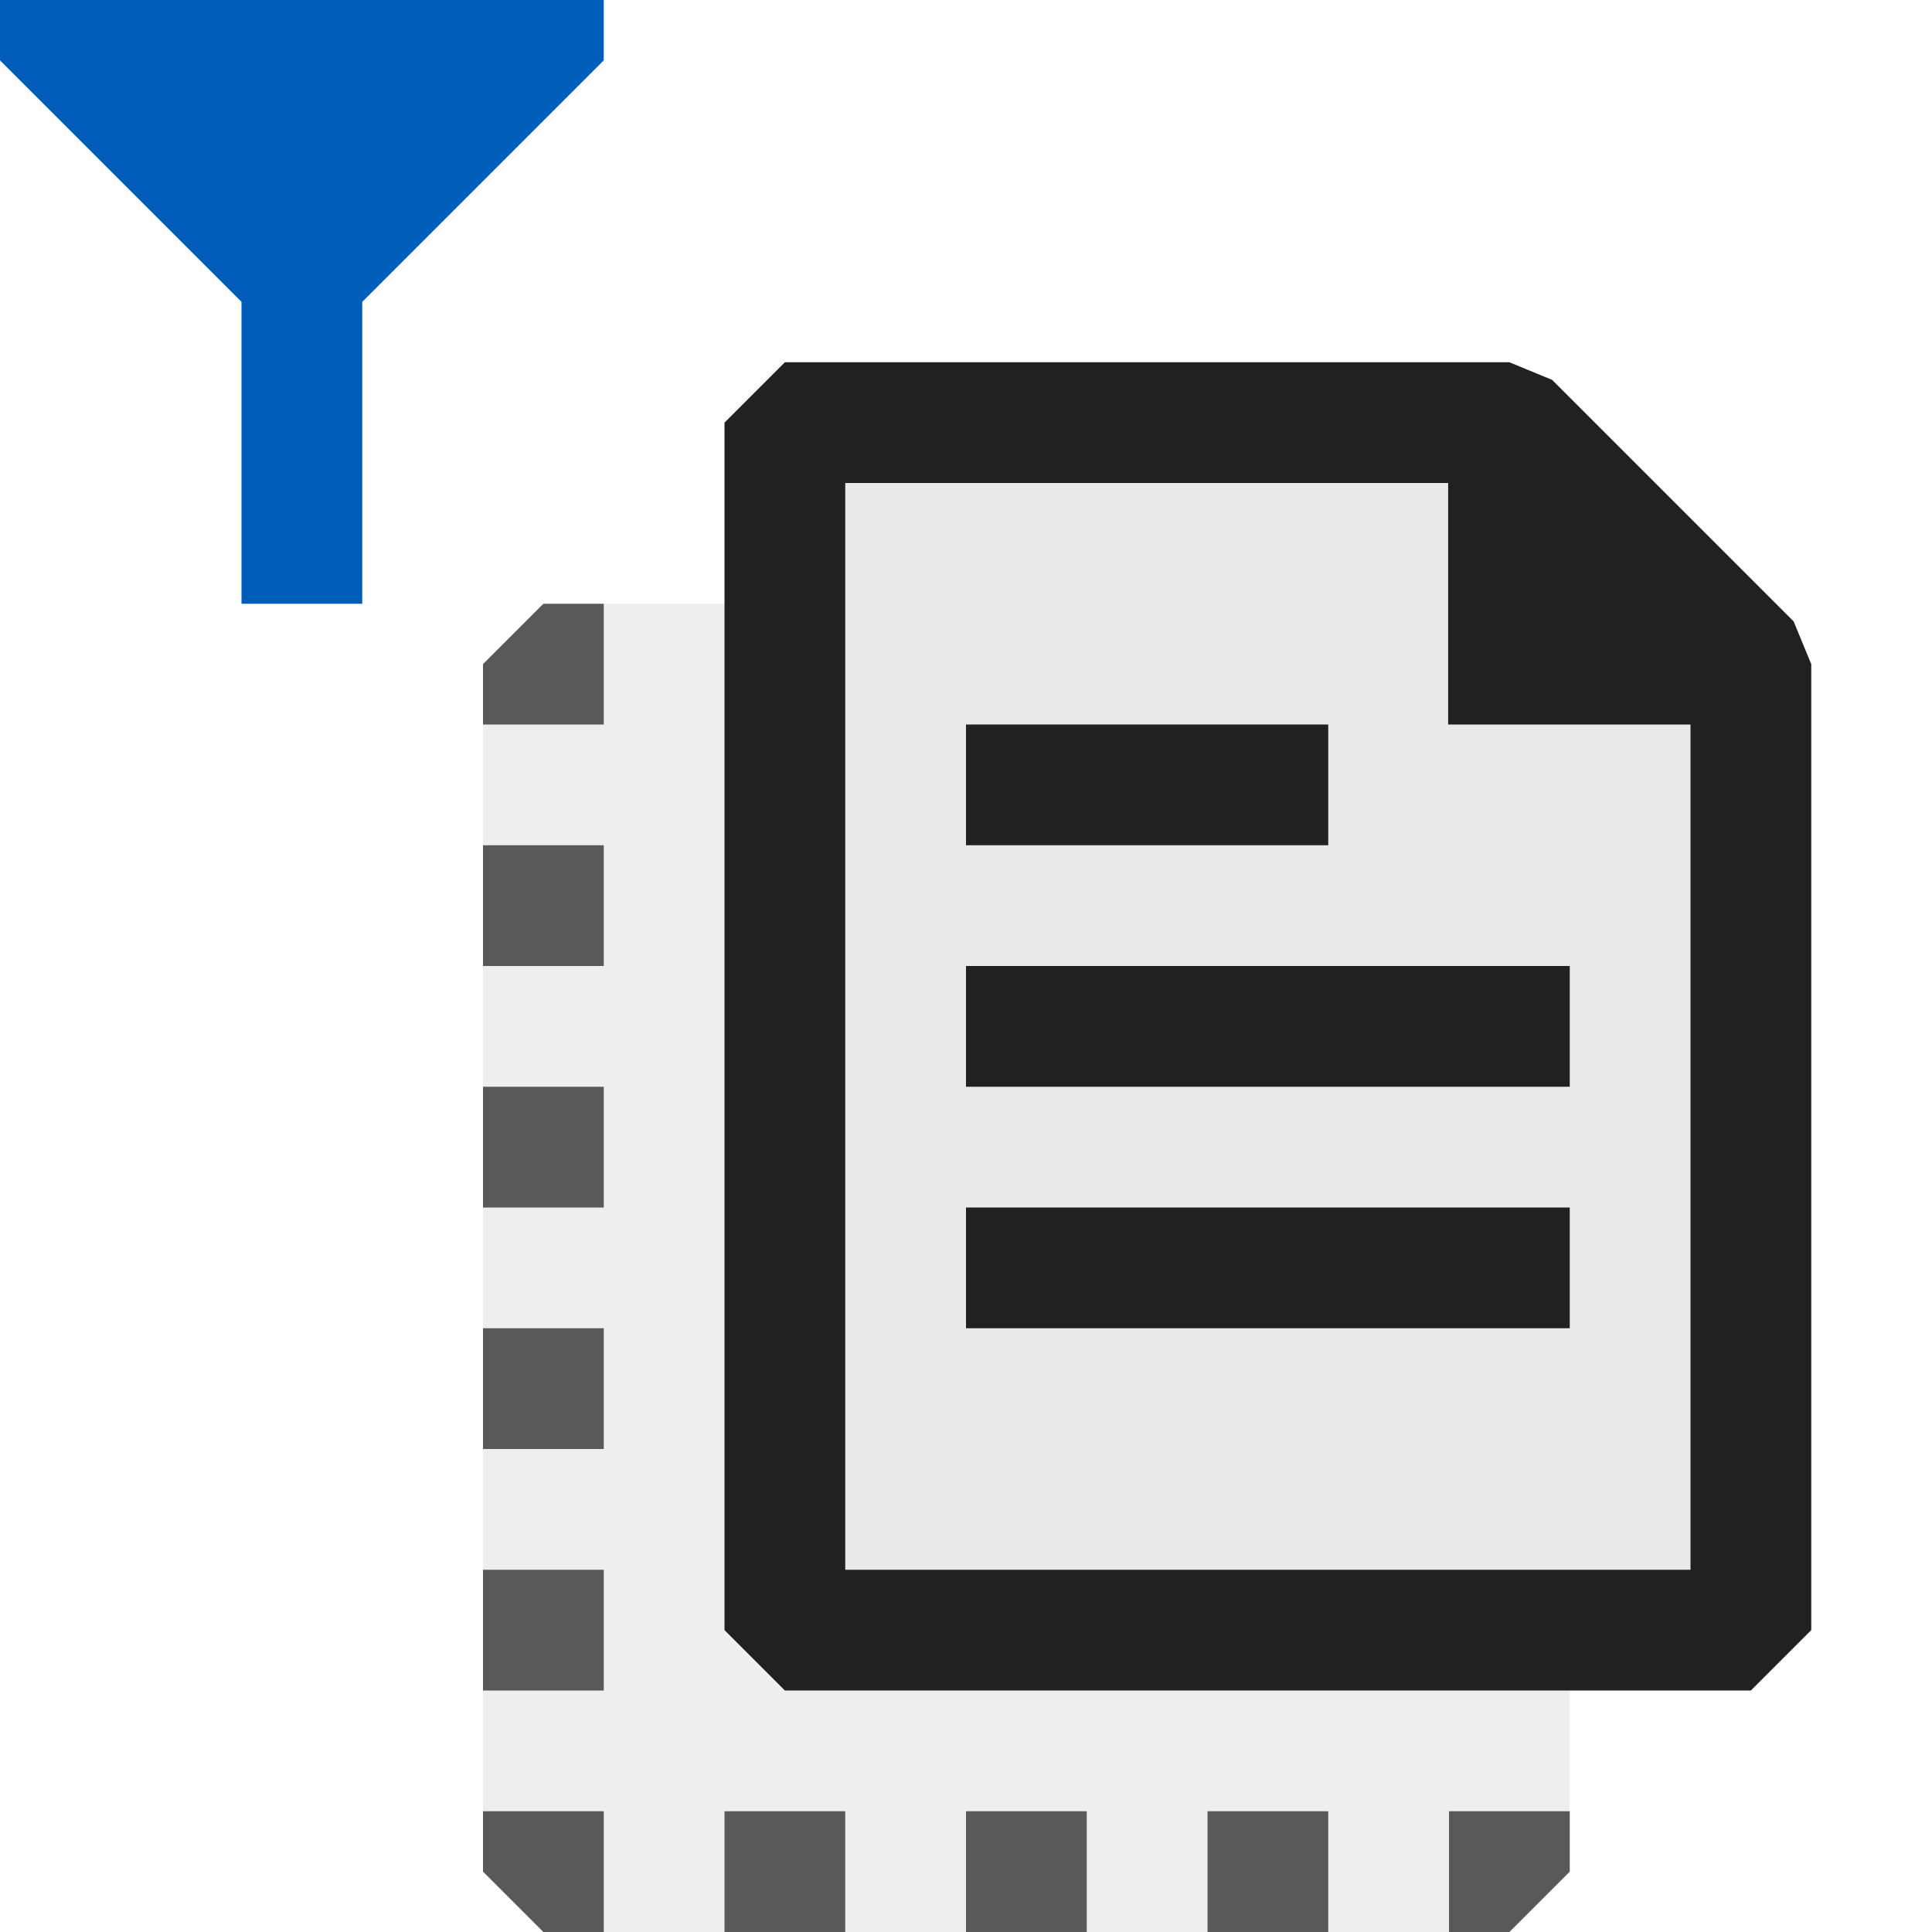 <svg xmlns="http://www.w3.org/2000/svg" viewBox="0 0 16 16">
  <defs>
    <style>.canvas{fill: none; opacity: 0;}.light-defaultgrey-10{fill: #212121; opacity: 0.1;}.light-defaultgrey{fill: #212121; opacity: 1;}.light-blue{fill: #005dba; opacity: 1;}.cls-1{opacity:0.75;}</style>
  </defs>
  <title>IconLightFilterDescriptor</title>
  <g id="canvas">
    <path class="canvas" d="M16,16H0V0H16Z" />
  </g>
  <g id="level-1">
    <path class="light-defaultgrey-10" d="M14.5,5.5v8h-8V3.5h6Z" />
    <g class="cls-1">
      <path class="light-defaultgrey-10" d="M13,14v1.5l-.5.5h-8L4,15.5V5.5L4.5,5H6v8.5l.5.5Z" />
      <path class="light-defaultgrey" d="M12.5,16H12V15h1v.5ZM11,15H10v1h1ZM9,15H8v1H9ZM7,15H6v1H7ZM5,15H4v.5l.5.5H5Zm0-2H4v1H5Zm0-2H4v1H5ZM5,9H4v1H5ZM5,7H4V8H5ZM5,5H4.5L4,5.5V6H5Z" />
    </g>
    <path class="light-defaultgrey" d="M14.854,5.146l-2-2L12.5,3h-6L6,3.5v10l.5.5h8l.5-.5v-8ZM7,13V4h4.993V6H14v7Z" />
    <path class="light-defaultgrey" d="M13,11H8V10h5Zm0-3H8V9h5ZM11,6H8V7h3Z" />
    <path class="light-blue" d="M5,.5,3,2.5V5H2V2.5L0,.5V0H5Z" />
  </g>
</svg>
